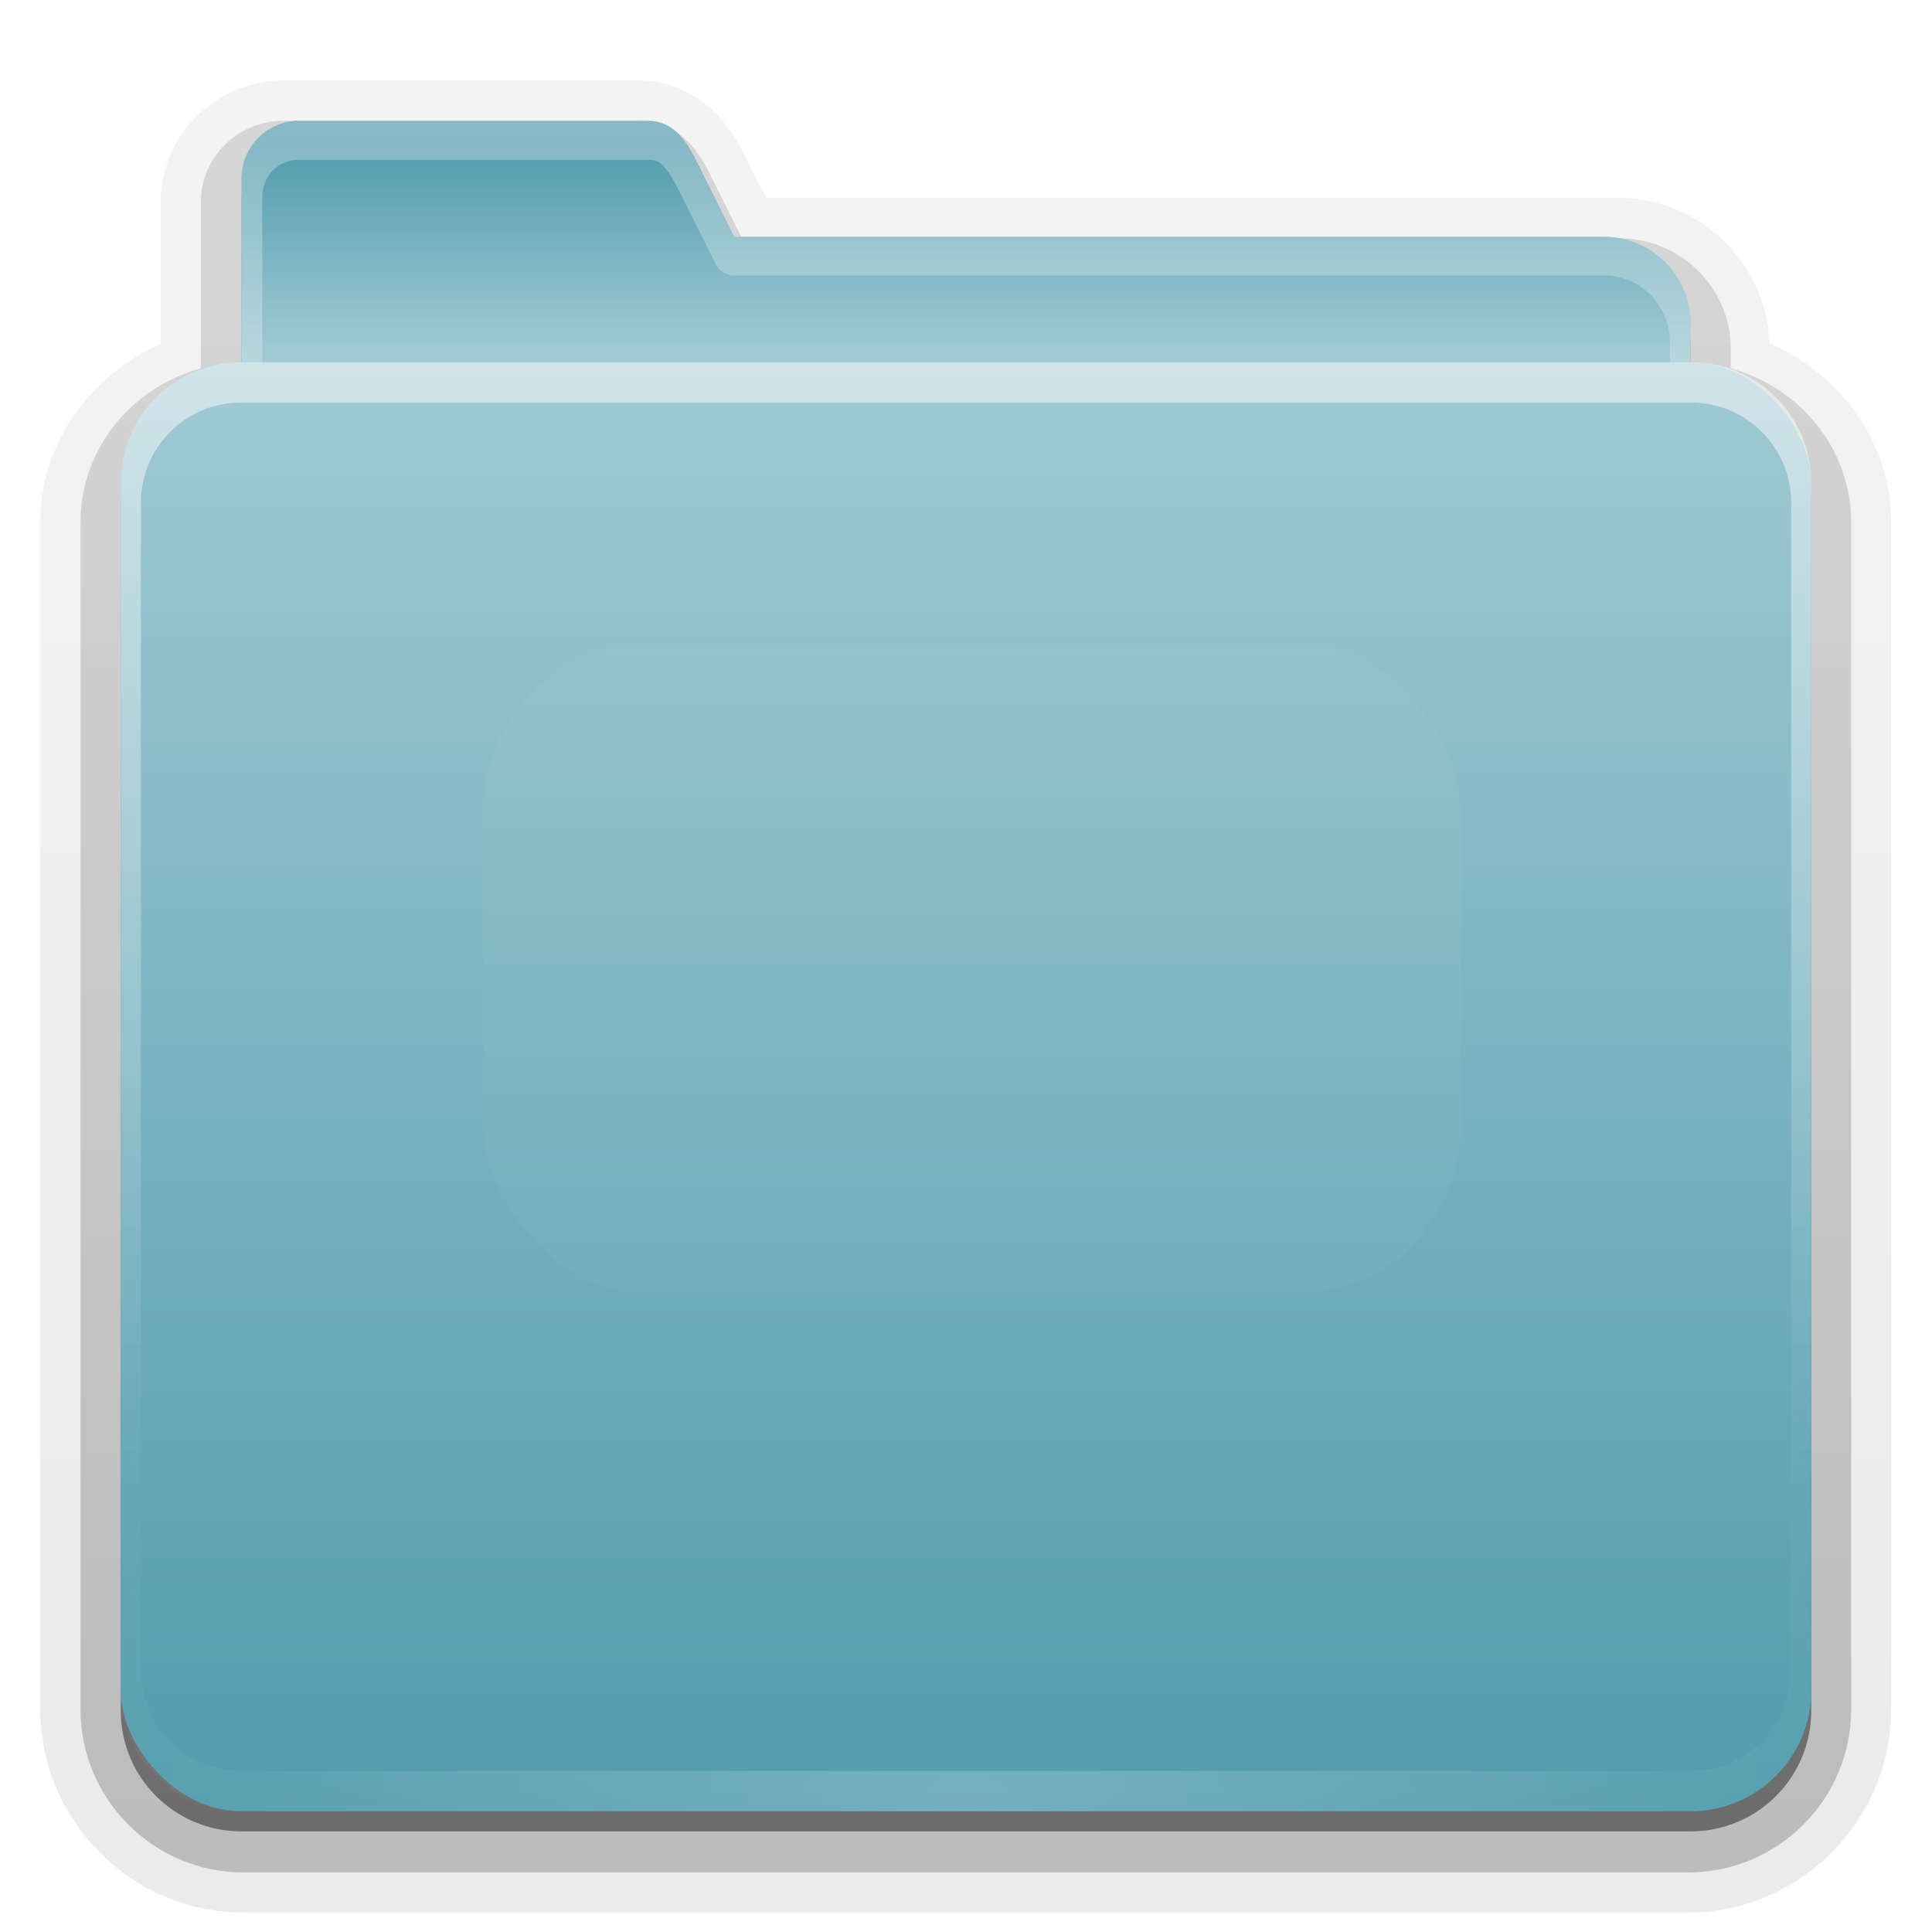 <?xml version="1.0" encoding="UTF-8" standalone="no"?>
<!-- Created with Inkscape (http://www.inkscape.org/) -->

<svg
   xmlns:dc="http://purl.org/dc/elements/1.1/"
   xmlns:cc="http://creativecommons.org/ns#"
   xmlns:rdf="http://www.w3.org/1999/02/22-rdf-syntax-ns#"
   xmlns:svg="http://www.w3.org/2000/svg"
   xmlns="http://www.w3.org/2000/svg"
   xmlns:xlink="http://www.w3.org/1999/xlink"
   xmlns:sodipodi="http://sodipodi.sourceforge.net/DTD/sodipodi-0.dtd"
   xmlns:inkscape="http://www.inkscape.org/namespaces/inkscape"
   id="svg2408"
   height="96"
   width="96"
   version="1.0"
   inkscape:version="0.48.3.1 r9886"
   sodipodi:docname="folder.svg">
  <sodipodi:namedview
     pagecolor="#ffffff"
     bordercolor="#666666"
     borderopacity="1"
     objecttolerance="10"
     gridtolerance="10"
     guidetolerance="10"
     inkscape:pageopacity="0"
     inkscape:pageshadow="2"
     inkscape:window-width="1280"
     inkscape:window-height="750"
     id="namedview50"
     showgrid="false"
     inkscape:zoom="4.9166667"
     inkscape:cx="59.410541"
     inkscape:cy="42.350275"
     inkscape:window-x="0"
     inkscape:window-y="22"
     inkscape:window-maximized="1"
     inkscape:current-layer="layer3" />
  <defs
     id="defs2410">
    <linearGradient
       id="linearGradient3361"
       x1="48.036"
       gradientUnits="userSpaceOnUse"
       y1="25.911"
       gradientTransform="scale(1.06 .944)"
       x2="48.036"
       y2="85.821">
      <stop
         id="stop3319"
         style="stop-color:#c6953a"
         offset="0" />
      <stop
         id="stop3321"
         style="stop-color:#ab7a1f"
         offset="1" />
    </linearGradient>
    <linearGradient
       id="ButtonShadow"
       x1="45.448"
       gradientUnits="userSpaceOnUse"
       y1="80.472"
       gradientTransform="matrix(1.006 0 0 .994 0 12)"
       x2="45.448"
       y2="7.016">
      <stop
         id="stop3750"
         offset="0" />
      <stop
         id="stop3752"
         style="stop-opacity:.588"
         offset="1" />
    </linearGradient>
    <linearGradient
       id="linearGradient3737">
      <stop
         id="stop3739"
         style="stop-color:#fff"
         offset="0" />
      <stop
         id="stop3741"
         style="stop-color:#fff;stop-opacity:0"
         offset="1" />
    </linearGradient>
    <linearGradient
       id="linearGradient3706"
       x1="48"
       gradientUnits="userSpaceOnUse"
       y1="78"
       gradientTransform="translate(0,12)"
       x2="48"
       y2="5.988">
      <stop
         id="stop3189"
         style="stop-color:#c6953a"
         offset="0" />
      <stop
         id="stop3191"
         style="stop-color:#dec18c"
         offset="1" />
    </linearGradient>
    <filter
       id="filter3179"
       width="1.59"
       y="-.462"
       x="-.295"
       height="1.923"
       color-interpolation-filters="sRGB">
      <feGaussianBlur
         id="feGaussianBlur3181"
         stdDeviation="6.696" />
    </filter>
    <filter
       id="filter3174"
       color-interpolation-filters="sRGB">
      <feGaussianBlur
         id="feGaussianBlur3176"
         stdDeviation="1.71" />
    </filter>
    <linearGradient
       id="linearGradient3188"
       x1="36.357"
       xlink:href="#linearGradient3737"
       gradientUnits="userSpaceOnUse"
       x2="36.357"
       y1="18"
       y2="73.995" />
    <linearGradient
       id="linearGradient4010"
       x1="23.607"
       xlink:href="#linearGradient3737"
       gradientUnits="userSpaceOnUse"
       x2="23.607"
       y1="6"
       y2="58.466" />
    <linearGradient
       id="linearGradient4023"
       x1="34.86"
       gradientUnits="userSpaceOnUse"
       y1="17.736"
       gradientTransform="matrix(0.72,0,0,0.72,1.92,-5.52)"
       x2="34.86"
       y2="32.013"
       spreadMethod="pad"
       xlink:href="#linearGradient1422">
      <stop
         id="stop3350"
         style="stop-color:#e0c693"
         offset="0" />
      <stop
         id="stop3356"
         style="stop-color:#c0984f"
         offset=".717" />
      <stop
         id="stop3352"
         style="stop-color:#a67315"
         offset="1" />
    </linearGradient>
    <radialGradient
       id="radialGradient2874"
       gradientUnits="userSpaceOnUse"
       cy="90.172"
       cx="48"
       gradientTransform="matrix(1.157 0 0 .996 -7.551 .197)"
       r="42">
      <stop
         id="stop3739-0"
         style="stop-color:#fff"
         offset="0" />
      <stop
         id="stop3741-4"
         style="stop-color:#fff;stop-opacity:0"
         offset="1" />
    </radialGradient>
    <linearGradient
       id="linearGradient3664"
       x1="45.448"
       xlink:href="#ButtonShadow"
       gradientUnits="userSpaceOnUse"
       y1="80.472"
       gradientTransform="matrix(1.006 0 0 .994 0 12)"
       x2="45.448"
       y2="5.297" />
    <linearGradient
       id="linearGradient3671"
       x1="26.5"
       xlink:href="#ButtonShadow"
       gradientUnits="userSpaceOnUse"
       x2="26.5"
       y1="90.313"
       y2="6.917" />
    <linearGradient
       id="linearGradient3692"
       x1="26.5"
       xlink:href="#ButtonShadow"
       gradientUnits="userSpaceOnUse"
       y1="90.313"
       gradientTransform="matrix(1.028 0 0 1.013 -1.333 .031)"
       x2="26.5"
       y2="6.917" />
    <linearGradient
       inkscape:collect="always"
       xlink:href="#linearGradient1422"
       id="linearGradient7495"
       gradientUnits="userSpaceOnUse"
       gradientTransform="matrix(-0.226,0,0,0.285,383.191,509.544)"
       x1="328.3"
       y1="286.218"
       x2="328.3"
       y2="187.305" />
    <linearGradient
       id="linearGradient1422"
       inkscape:collect="always">
      <stop
         id="stop1424"
         offset="0"
         style="stop-color:#529cae;stop-opacity:1" />
      <stop
         id="stop1426"
         offset="1"
         style="stop-color:#a0c9d3;stop-opacity:1" />
    </linearGradient>
    <linearGradient
       y2="187.305"
       x2="328.3"
       y1="286.218"
       x1="328.3"
       gradientTransform="matrix(-0.226,0,0,0.285,25.269,-7.826)"
       gradientUnits="userSpaceOnUse"
       id="linearGradient3993"
       xlink:href="#linearGradient1422"
       inkscape:collect="always" />
    <linearGradient
       inkscape:collect="always"
       xlink:href="#linearGradient1422"
       id="linearGradient3841"
       gradientUnits="userSpaceOnUse"
       gradientTransform="translate(0,12)"
       x1="48"
       y1="78"
       x2="48"
       y2="5.988" />
    <linearGradient
       inkscape:collect="always"
       xlink:href="#linearGradient1422"
       id="linearGradient3800"
       gradientUnits="userSpaceOnUse"
       gradientTransform="matrix(0.72,0,0,0.72,1.92,-5.52)"
       spreadMethod="pad"
       x1="34.86"
       y1="17.736"
       x2="34.86"
       y2="32.013" />
  </defs>
  <g
     id="layer2"
     style="display:none">
    <path
       id="rect3745"
       style="opacity:.9;filter:url(#filter3174);fill:url(#linearGradient3664)"
       d="m14.969 8.803c-1.64 0-2.969 1.282-2.969 2.875v7.322c-3.324 0-7 2.676-7 6v61c0 3.324 2.676 6 6 6h74c3.324 0 6-2.676 6-6v-61c0-3.324-3.747-6-7.071-6v-0.135c0-2.389-1.978-4.312-4.438-4.312h-43.335l-1.469-2.875c-0.734-1.424-1.329-2.874-2.969-2.874h-16.75z" />
  </g>
  <g
     id="layer4">
    <path
       id="path3715"
       style="opacity:.08;fill:url(#linearGradient3692)"
       transform="matrix(.997 0 0 .999 .13 .005)"
       d="m13.969 4c-3.301 0-6.094 2.693-6.094 6.031v7.062c-3.436 1.561-6 4.841-6 8.906v59c0 5.561 4.564 10.125 10.125 10.125h72c5.561 0 10.125-4.564 10.125-10.125v-59c0-4.091-2.594-7.389-6.062-8.938-0.16-3.993-3.474-7.219-7.5-7.219h-42.5l-0.625-1.219c-0.303-0.596-0.703-1.585-1.5-2.562-0.904-1.107-2.384-2.062-4.219-2.062h-17.75z" />
    <path
       id="path3707"
       style="opacity:.1;fill:url(#linearGradient3692)"
       transform="matrix(.997 0 0 .998 .166 .042)"
       d="m13.969 4.969c-2.783 0-5.125 2.257-5.125 5.062v7.625c-3.437 1.29-6 4.44-6 8.344v59c0 5.04 4.116 9.156 9.156 9.156h72c5.04 0 9.156-4.116 9.156-9.156v-59c0-3.904-2.563-7.053-6-8.344v-0.312c0-3.603-2.985-6.531-6.594-6.531h-43.094l-0.875-1.75c-0.329-0.651-0.709-1.553-1.405-2.407-0.751-0.919-1.959-1.687-3.469-1.687h-17.75z" />
    <path
       id="path3698"
       style="opacity:.2;fill:url(#linearGradient3692)"
       transform="matrix(.997 0 0 .999 .136 .009)"
       d="m13.969 6c-2.232 0-4.094 1.796-4.094 4.031v8.281c-3.428 0.951-6 3.959-6 7.688v59c0 4.484 3.641 8.125 8.125 8.125h72c4.484 0 8.125-3.641 8.125-8.125v-59c0-3.728-2.572-6.737-6-7.688v-0.969c0-3.038-2.506-5.5-5.562-5.5h-43.719l-1.156-2.312c-0.353-0.695-0.699-1.505-1.281-2.218s-1.532-1.312-2.687-1.312h-17.75z" />
    <path
       id="path3679"
       style="opacity:.3;fill:url(#linearGradient3692)"
       d="m13.969 7.125c-1.64 0-2.969 1.29-2.969 2.906v9.062c-3.397 0.485-6 3.37-6 6.906v59c0 3.878 3.122 7 7 7h72c3.878 0 7-3.122 7-7v-59c0-3.536-2.603-6.421-6-6.906v-1.75c0-2.424-1.978-4.375-4.438-4.375h-44.406l-1.469-2.938c-0.733-1.446-1.328-2.907-2.968-2.907h-17.75z" />
    <path
       id="path2885"
       style="opacity:.45;fill:url(#linearGradient3671)"
       d="m14.875 7c-1.596 0-2.875 1.28-2.875 2.875v9.125c-3.324 0-6 2.676-6 6v60c0 3.324 2.676 6 6 6h72c3.324 0 6-2.676 6-6v-60c0-3.324-2.676-6-6-6v-1.906c0-2.394-1.919-4.344-4.312-4.344h-43.219l-1.438-2.875c-0.714-1.427-1.28-2.875-2.876-2.875h-17.281z" />
  </g>
  <g
     id="layer3">
    <path
       id="rect3325"
       style="fill:url(#linearGradient3800);fill-opacity:1"
       d="m14.88 6c-1.596 0-2.88 1.284-2.88 2.88v61.92c0 2.393 1.927 4.32 4.32 4.32h63.36c2.393 0 4.32-1.927 4.32-4.32v-54.72c0-2.393-1.927-4.32-4.32-4.32h-43.2l-1.44-2.88c-0.714-1.427-1.284-2.88-2.88-2.88h-17.28z" />
    <path
       id="path3997"
       style="opacity:.3;fill:url(#linearGradient4010)"
       d="m14.875 6c-1.596 0-2.875 1.28-2.875 2.875v61.938c0 2.393 1.919 4.312 4.312 4.312h63.375c2.394-0.001 4.313-1.92 4.313-4.314v-54.718c0-2.394-1.919-4.344-4.312-4.344h-43.219l-1.438-2.875c-0.714-1.427-1.28-2.875-2.876-2.875h-17.281zm0 1.938h17.281c0.487 0 0.66 0.113 0.969 0.5s0.63 1.072 1 1.812l1.438 2.875c0.173 0.342 0.523 0.559 0.906 0.562h43.219c1.835 0 3.281 1.468 3.281 3.312v54.719c0 1.844-1.437 3.281-3.281 3.281h-63.375c-1.844 0-3.281-1.437-3.281-3.281v-61.938c0-1.047 0.797-1.844 1.844-1.844z" />
    <rect
       id="rect3352"
       style="fill:url(#linearGradient3361)"
       rx="6"
       ry="6"
       height="62.679"
       width="75"
       y="23.143"
       x="10.536" />
  </g>
  <g
     id="layer1">
    <rect
       id="rect2419"
       style="fill:url(#linearGradient3841);fill-opacity:1"
       rx="6"
       ry="6"
       height="72"
       width="84"
       y="18"
       x="6" />
    <path
       id="rect3728"
       style="opacity:.5;fill:url(#linearGradient3188)"
       d="m12 18c-3.324 0-6 2.676-6 6v60c0 0.335 0.041 0.651 0.094 0.969 0.049 0.296 0.097 0.597 0.188 0.875 0.01 0.03 0.021 0.064 0.031 0.094 0.099 0.288 0.235 0.547 0.375 0.812 0.145 0.274 0.316 0.536 0.5 0.781 0.184 0.246 0.374 0.473 0.594 0.688 0.44 0.428 0.943 0.815 1.5 1.094 0.279 0.14 0.573 0.247 0.875 0.344-0.256-0.1-0.487-0.236-0.719-0.375-0.007-0.004-0.024 0.004-0.031 0-0.032-0.019-0.062-0.043-0.094-0.062-0.12-0.077-0.231-0.164-0.344-0.25-0.106-0.081-0.213-0.161-0.312-0.25-0.178-0.162-0.347-0.346-0.5-0.531-0.107-0.131-0.218-0.266-0.312-0.407-0.025-0.038-0.038-0.086-0.063-0.125-0.065-0.103-0.13-0.204-0.187-0.312-0.101-0.195-0.206-0.416-0.281-0.625-0.008-0.022-0.024-0.041-0.031-0.063-0.032-0.092-0.036-0.187-0.062-0.281-0.03-0.107-0.07-0.203-0.094-0.313-0.073-0.341-0.125-0.698-0.125-1.062v-60c0-2.782 2.218-5 5-5h72c2.782 0 5 2.218 5 5v60c0 0.364-0.052 0.721-0.125 1.062-0.044 0.207-0.088 0.398-0.156 0.594-0.008 0.022-0.023 0.041-0.031 0.062-0.063 0.174-0.138 0.367-0.219 0.531-0.042 0.083-0.079 0.17-0.125 0.25-0.055 0.097-0.127 0.188-0.188 0.281-0.094 0.141-0.205 0.276-0.312 0.406-0.143 0.174-0.303 0.347-0.469 0.5-0.011 0.01-0.02 0.021-0.031 0.031-0.138 0.126-0.285 0.234-0.438 0.344-0.103 0.073-0.204 0.153-0.312 0.219-0.007 0.004-0.024-0.004-0.031 0-0.232 0.139-0.463 0.275-0.719 0.375 0.302-0.097 0.596-0.204 0.875-0.344 0.557-0.279 1.06-0.666 1.5-1.094 0.22-0.214 0.409-0.442 0.594-0.688s0.355-0.508 0.5-0.781c0.14-0.265 0.276-0.525 0.375-0.812 0.01-0.031 0.021-0.063 0.031-0.094 0.09-0.278 0.139-0.579 0.188-0.875 0.053-0.318 0.094-0.634 0.094-0.969v-60c0-3.324-2.676-6-6-6h-72z" />
    <rect
       id="rect2399"
       style="opacity:.15;filter:url(#filter3179);fill:#fff9dc"
       transform="matrix(.892 0 0 .926 12.134 19.14)"
       rx="9"
       ry="9"
       height="34.821"
       width="54.464"
       y="13.888"
       x="13.306" />
    <path
       id="path3615"
       style="opacity:.2;fill:url(#radialGradient2874)"
       d="m12 90c-3.324 0-6-2.676-6-6v-60c0-0.335 0.041-0.651 0.094-0.969 0.049-0.296 0.097-0.597 0.188-0.875 0.01-0.03 0.021-0.064 0.031-0.094 0.099-0.288 0.235-0.547 0.375-0.812 0.145-0.274 0.316-0.536 0.5-0.781 0.184-0.246 0.374-0.473 0.594-0.688 0.44-0.428 0.943-0.815 1.5-1.094 0.279-0.14 0.573-0.247 0.875-0.344-0.256 0.1-0.487 0.236-0.719 0.375-0.007 0.004-0.024-0.004-0.031 0-0.032 0.019-0.062 0.043-0.094 0.062-0.12 0.077-0.231 0.164-0.344 0.25-0.106 0.081-0.213 0.161-0.312 0.25-0.178 0.161-0.347 0.345-0.5 0.531-0.108 0.13-0.218 0.265-0.312 0.406-0.025 0.038-0.038 0.086-0.062 0.125-0.065 0.103-0.13 0.205-0.188 0.312-0.101 0.195-0.206 0.416-0.281 0.625-0.008 0.022-0.024 0.041-0.031 0.063-0.032 0.092-0.036 0.187-0.062 0.281-0.03 0.107-0.07 0.203-0.094 0.313-0.073 0.341-0.125 0.698-0.125 1.062v60c0 2.782 2.218 5 5 5h72c2.782 0 5-2.218 5-5v-60c0-0.364-0.052-0.721-0.125-1.062-0.044-0.207-0.088-0.398-0.156-0.594-0.008-0.022-0.023-0.041-0.031-0.062-0.063-0.174-0.138-0.367-0.219-0.531-0.042-0.083-0.079-0.17-0.125-0.25-0.055-0.097-0.127-0.188-0.188-0.281-0.094-0.141-0.205-0.276-0.312-0.406-0.143-0.174-0.303-0.347-0.469-0.5-0.011-0.01-0.02-0.021-0.031-0.031-0.138-0.126-0.285-0.234-0.438-0.344-0.103-0.073-0.204-0.153-0.312-0.219-0.007-0.004-0.024 0.004-0.031 0-0.232-0.139-0.463-0.275-0.719-0.375 0.302 0.097 0.596 0.204 0.875 0.344 0.557 0.279 1.06 0.666 1.5 1.094 0.22 0.214 0.409 0.442 0.594 0.688s0.355 0.508 0.5 0.781c0.14 0.265 0.276 0.525 0.375 0.812 0.01 0.031 0.021 0.063 0.031 0.094 0.09 0.278 0.139 0.579 0.188 0.875 0.053 0.318 0.094 0.634 0.094 0.969v60c0 3.324-2.676 6-6 6h-72z" />
  </g>
</svg>
